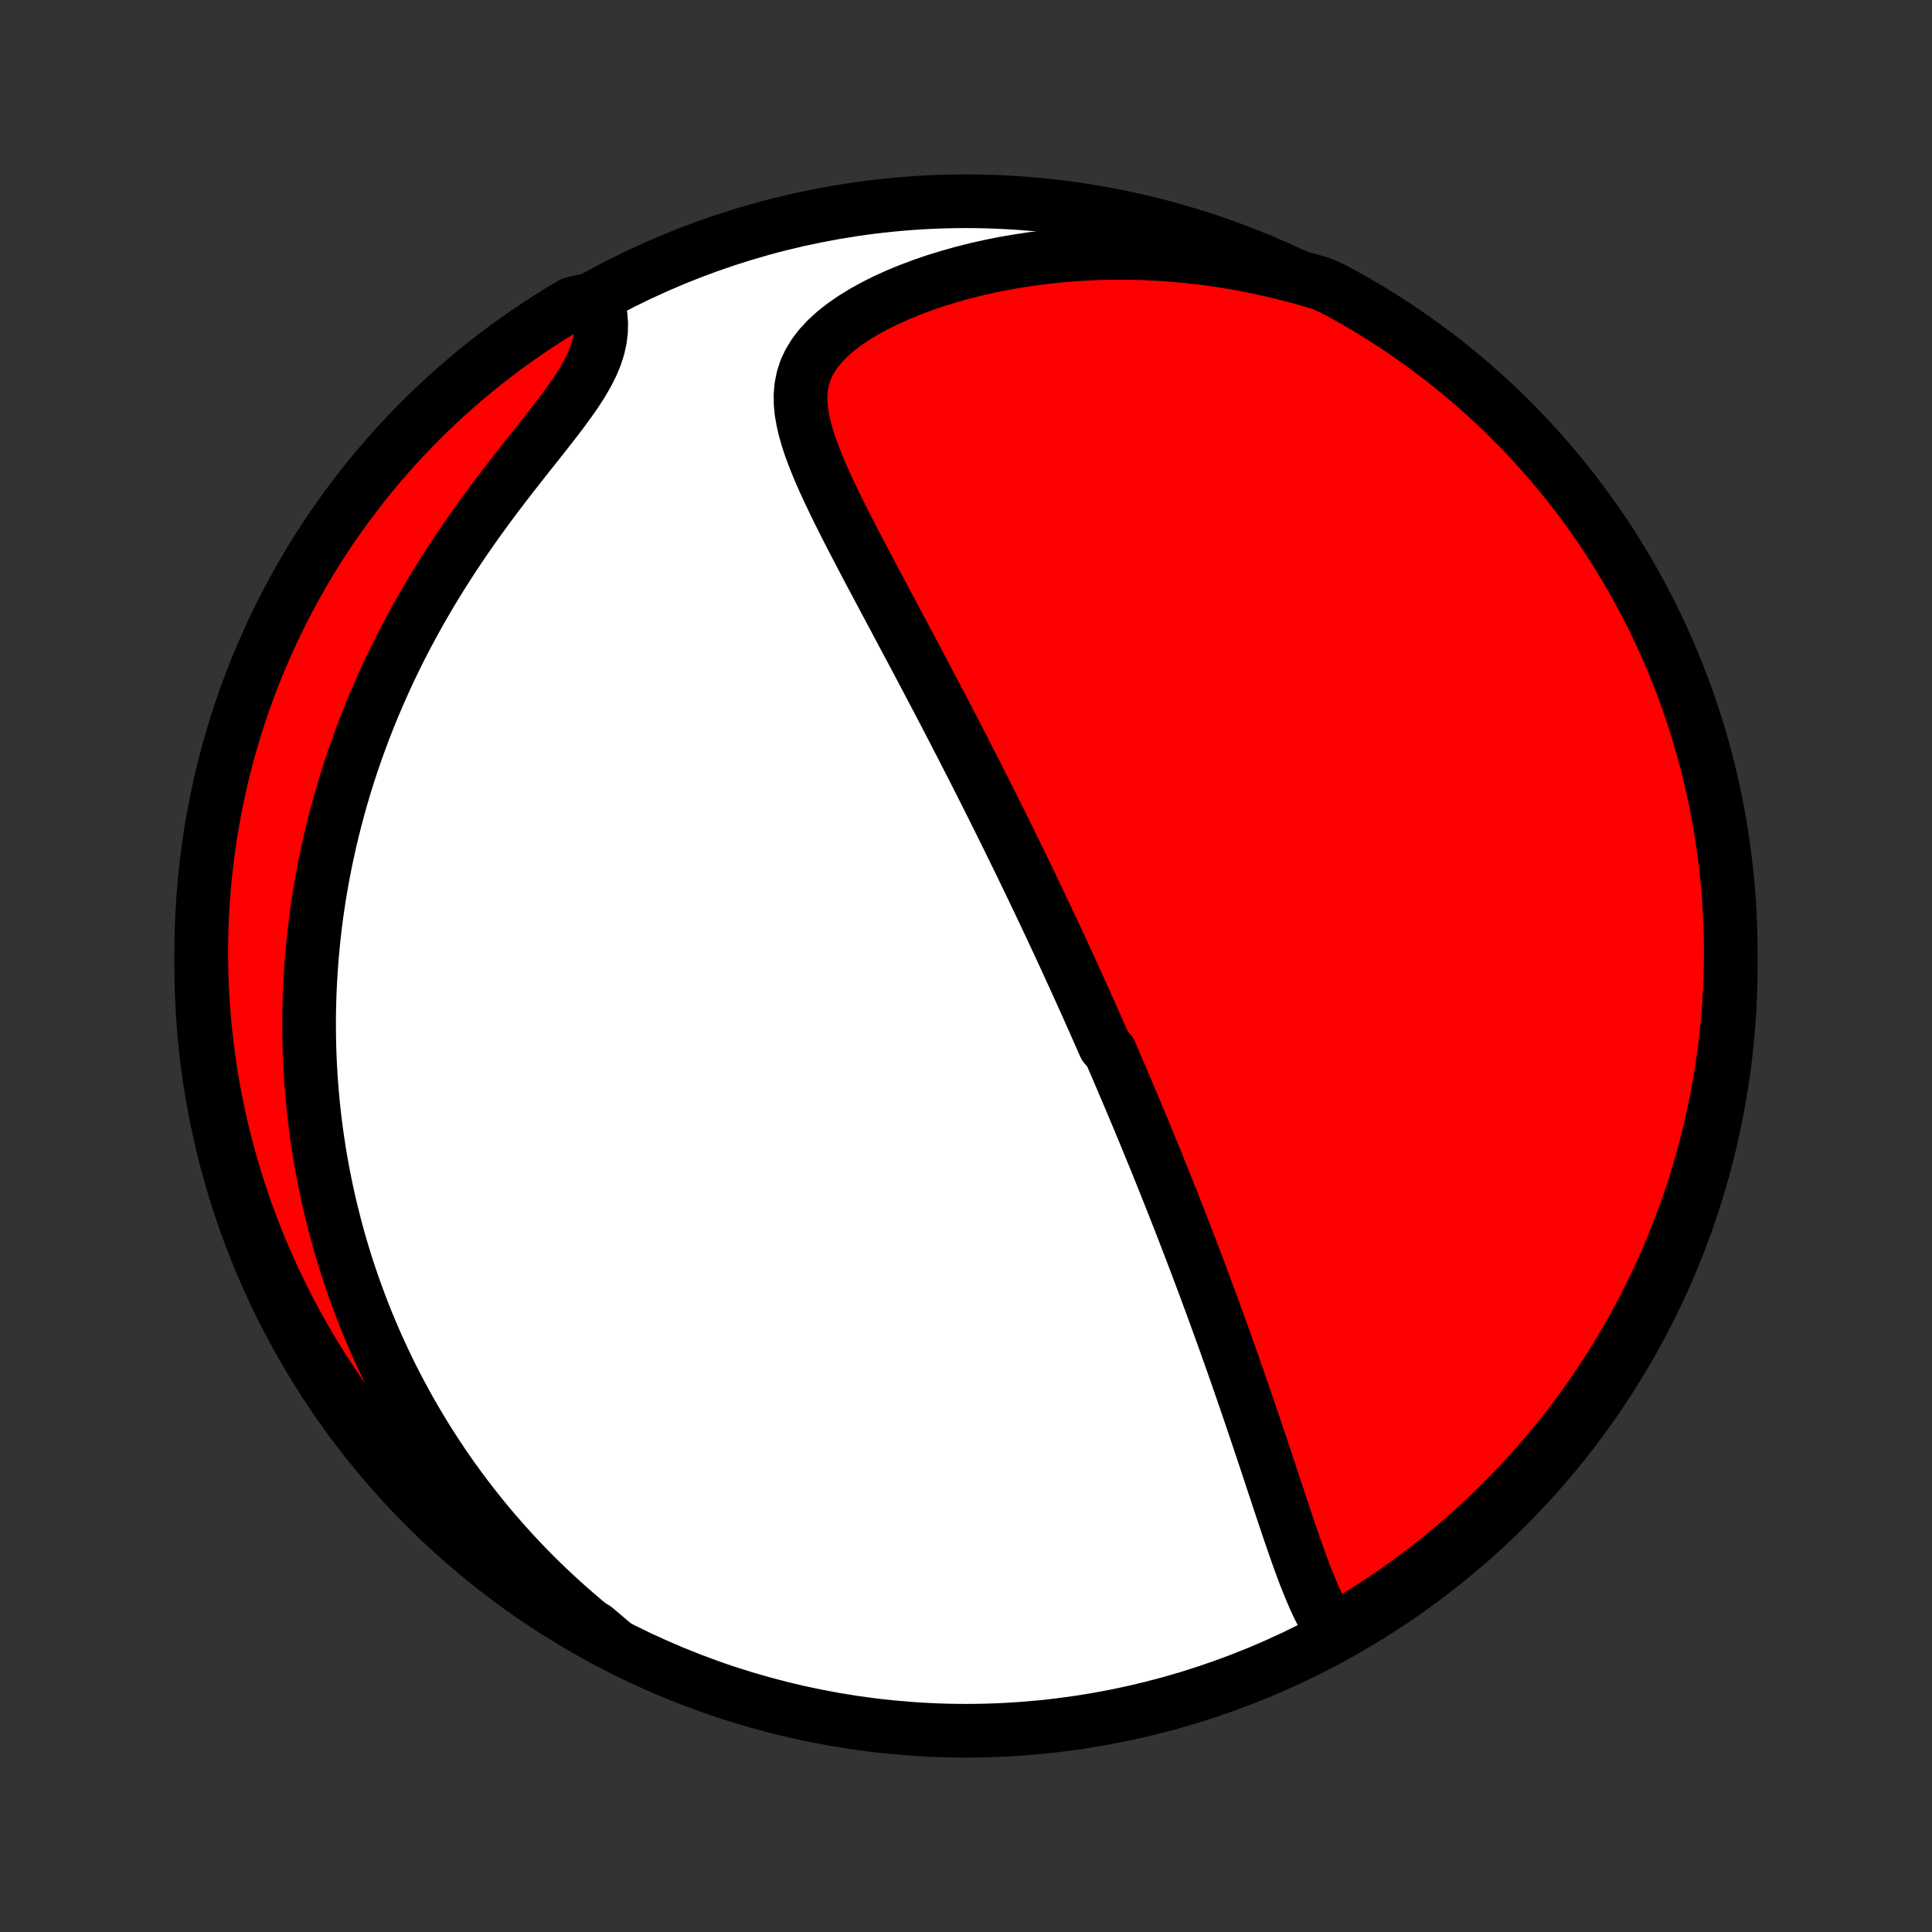 <?xml version="1.0" encoding="utf-8" standalone="no"?>
<!DOCTYPE svg PUBLIC "-//W3C//DTD SVG 1.1//EN"
  "http://www.w3.org/Graphics/SVG/1.1/DTD/svg11.dtd">
<!-- Created with matplotlib (http://matplotlib.org/) -->
<svg height="72pt" version="1.1" viewBox="0 0 72 72" width="72pt" xmlns="http://www.w3.org/2000/svg" xmlns:xlink="http://www.w3.org/1999/xlink">
 <rect x="0" y="0" width="72" height="72" fill="#333333" stroke="none"/>
 <defs>
  <style type="text/css">
*{stroke-linecap:butt;stroke-linejoin:round;}
  </style>
 </defs>
 <g id="figure_1">
  <g id="patch_1">
   <path d="
M0 72
L72 72
L72 0
L0 0
z
" style="fill:none;"/>
  </g>
  <g id="axes_1">
   <g id="PatchCollection_1">
    <defs>
     <path d="
M36 -7.5
C43.558 -7.5 50.808 -10.503 56.153 -15.848
C61.497 -21.192 64.5 -28.442 64.5 -36
C64.5 -43.558 61.497 -50.808 56.153 -56.153
C50.808 -61.497 43.558 -64.5 36 -64.5
C28.442 -64.5 21.192 -61.497 15.848 -56.153
C10.503 -50.808 7.5 -43.558 7.5 -36
C7.5 -28.442 10.503 -21.192 15.848 -15.848
C21.192 -10.503 28.442 -7.5 36 -7.5
z
" id="C0_0_a811fe30f3"/>
     <path d="
M49.716 -11.145
L49.551 -11.379
L49.399 -11.627
L49.255 -11.887
L49.119 -12.157
L48.99 -12.436
L48.866 -12.722
L48.746 -13.015
L48.629 -13.313
L48.516 -13.614
L48.404 -13.92
L48.295 -14.228
L48.187 -14.539
L48.079 -14.851
L47.973 -15.164
L47.868 -15.478
L47.763 -15.793
L47.658 -16.108
L47.554 -16.422
L47.45 -16.736
L47.347 -17.049
L47.243 -17.362
L47.14 -17.673
L47.036 -17.983
L46.933 -18.292
L46.83 -18.599
L46.727 -18.904
L46.624 -19.208
L46.522 -19.509
L46.419 -19.809
L46.316 -20.107
L46.214 -20.403
L46.112 -20.697
L46.01 -20.989
L45.908 -21.279
L45.806 -21.566
L45.705 -21.852
L45.603 -22.135
L45.502 -22.416
L45.401 -22.695
L45.3 -22.973
L45.2 -23.247
L45.1 -23.52
L44.999 -23.791
L44.9 -24.06
L44.8 -24.327
L44.7 -24.592
L44.601 -24.855
L44.502 -25.116
L44.403 -25.375
L44.304 -25.633
L44.206 -25.889
L44.108 -26.143
L44.01 -26.396
L43.911 -26.647
L43.814 -26.896
L43.716 -27.144
L43.618 -27.391
L43.521 -27.636
L43.423 -27.88
L43.326 -28.123
L43.229 -28.364
L43.132 -28.605
L43.035 -28.844
L42.937 -29.082
L42.84 -29.319
L42.743 -29.555
L42.646 -29.791
L42.549 -30.025
L42.452 -30.259
L42.354 -30.492
L42.257 -30.724
L42.159 -30.956
L42.061 -31.188
L41.963 -31.419
L41.865 -31.649
L41.767 -31.879
L41.669 -32.109
L41.57 -32.338
L41.471 -32.568
L41.371 -32.797
L41.172 -33.026
L41.071 -33.255
L40.971 -33.484
L40.869 -33.713
L40.768 -33.942
L40.666 -34.172
L40.563 -34.401
L40.46 -34.632
L40.356 -34.862
L40.252 -35.093
L40.147 -35.324
L40.041 -35.556
L39.935 -35.789
L39.828 -36.022
L39.721 -36.256
L39.613 -36.49
L39.504 -36.726
L39.394 -36.962
L39.283 -37.199
L39.171 -37.438
L39.059 -37.677
L38.945 -37.917
L38.831 -38.159
L38.716 -38.402
L38.599 -38.646
L38.482 -38.892
L38.363 -39.139
L38.243 -39.387
L38.123 -39.637
L38 -39.888
L37.877 -40.142
L37.752 -40.396
L37.627 -40.653
L37.499 -40.911
L37.371 -41.171
L37.241 -41.433
L37.109 -41.697
L36.977 -41.963
L36.842 -42.231
L36.706 -42.501
L36.569 -42.773
L36.43 -43.048
L36.289 -43.325
L36.147 -43.603
L36.003 -43.884
L35.858 -44.168
L35.71 -44.453
L35.562 -44.742
L35.411 -45.032
L35.259 -45.325
L35.105 -45.62
L34.949 -45.918
L34.791 -46.218
L34.632 -46.52
L34.471 -46.825
L34.309 -47.132
L34.145 -47.442
L33.98 -47.753
L33.812 -48.067
L33.644 -48.384
L33.474 -48.702
L33.303 -49.023
L33.131 -49.345
L32.958 -49.669
L32.785 -49.996
L32.61 -50.324
L32.435 -50.653
L32.26 -50.984
L32.086 -51.316
L31.911 -51.65
L31.738 -51.984
L31.566 -52.32
L31.396 -52.656
L31.228 -52.992
L31.064 -53.329
L30.904 -53.665
L30.748 -54.002
L30.599 -54.337
L30.457 -54.673
L30.324 -55.007
L30.202 -55.339
L30.093 -55.67
L29.999 -56
L29.923 -56.326
L29.867 -56.651
L29.837 -56.971
L29.833 -57.289
L29.861 -57.602
L29.924 -57.911
L30.023 -58.215
L30.162 -58.512
L30.34 -58.803
L30.558 -59.087
L30.814 -59.362
L31.107 -59.629
L31.433 -59.886
L31.79 -60.133
L32.174 -60.369
L32.581 -60.595
L33.009 -60.809
L33.456 -61.011
L33.917 -61.2
L34.392 -61.378
L34.877 -61.544
L35.372 -61.696
L35.874 -61.837
L36.383 -61.965
L36.896 -62.08
L37.412 -62.183
L37.931 -62.273
L38.452 -62.352
L38.974 -62.418
L39.495 -62.473
L40.016 -62.515
L40.536 -62.547
L41.054 -62.567
L41.569 -62.576
L42.082 -62.574
L42.591 -62.562
L43.097 -62.539
L43.599 -62.507
L44.096 -62.464
L44.589 -62.412
L45.078 -62.351
L45.561 -62.281
L46.039 -62.203
L46.512 -62.115
L46.98 -62.02
L47.442 -61.917
L47.898 -61.806
L48.349 -61.688
L48.794 -61.563
L49.251 -61.431
L49.689 -61.232
L50.123 -60.997
L50.553 -60.754
L50.979 -60.504
L51.4 -60.246
L51.816 -59.981
L52.227 -59.709
L52.633 -59.429
L53.035 -59.142
L53.431 -58.849
L53.822 -58.548
L54.207 -58.24
L54.587 -57.926
L54.962 -57.605
L55.33 -57.277
L55.693 -56.943
L56.049 -56.602
L56.4 -56.255
L56.744 -55.903
L57.082 -55.544
L57.413 -55.178
L57.738 -54.808
L58.056 -54.431
L58.368 -54.049
L58.673 -53.661
L58.971 -53.268
L59.262 -52.87
L59.546 -52.466
L59.822 -52.058
L60.092 -51.645
L60.354 -51.226
L60.608 -50.803
L60.856 -50.376
L61.095 -49.945
L61.327 -49.509
L61.551 -49.069
L61.768 -48.625
L61.976 -48.177
L62.177 -47.725
L62.37 -47.27
L62.554 -46.812
L62.731 -46.35
L62.899 -45.885
L63.06 -45.417
L63.212 -44.946
L63.355 -44.472
L63.491 -43.996
L63.618 -43.517
L63.736 -43.036
L63.846 -42.553
L63.948 -42.068
L64.041 -41.581
L64.126 -41.093
L64.202 -40.602
L64.269 -40.111
L64.328 -39.618
L64.379 -39.124
L64.42 -38.629
L64.453 -38.134
L64.477 -37.637
L64.493 -37.141
L64.5 -36.643
L64.498 -36.146
L64.487 -35.649
L64.468 -35.151
L64.44 -34.654
L64.404 -34.158
L64.359 -33.661
L64.305 -33.166
L64.243 -32.672
L64.172 -32.178
L64.092 -31.686
L64.004 -31.195
L63.907 -30.705
L63.802 -30.217
L63.688 -29.731
L63.566 -29.247
L63.436 -28.765
L63.297 -28.285
L63.15 -27.807
L62.995 -27.332
L62.831 -26.86
L62.659 -26.39
L62.479 -25.923
L62.291 -25.459
L62.095 -24.999
L61.891 -24.541
L61.679 -24.088
L61.46 -23.638
L61.232 -23.192
L60.997 -22.749
L60.754 -22.311
L60.504 -21.877
L60.246 -21.447
L59.981 -21.021
L59.709 -20.6
L59.429 -20.184
L59.142 -19.773
L58.849 -19.366
L58.548 -18.965
L58.24 -18.569
L57.926 -18.178
L57.605 -17.793
L57.277 -17.413
L56.943 -17.038
L56.602 -16.67
L56.255 -16.308
L55.903 -15.951
L55.544 -15.601
L55.178 -15.256
L54.808 -14.918
L54.431 -14.587
L54.049 -14.262
L53.661 -13.944
L53.268 -13.632
L52.87 -13.327
L52.466 -13.029
L52.058 -12.738
L51.645 -12.454
L51.226 -12.178
L50.803 -11.908
L50.376 -11.646
z
" id="C0_1_66cad87966"/>
     <path d="
M22.808 -10.787
L22.449 -11.065
L22.098 -11.345
L21.756 -11.627
L21.423 -11.911
L21.099 -12.196
L20.782 -12.483
L20.474 -12.77
L20.173 -13.059
L19.881 -13.349
L19.595 -13.64
L19.317 -13.931
L19.047 -14.223
L18.783 -14.516
L18.526 -14.809
L18.275 -15.103
L18.032 -15.397
L17.794 -15.691
L17.563 -15.985
L17.337 -16.28
L17.118 -16.575
L16.904 -16.87
L16.696 -17.165
L16.493 -17.46
L16.296 -17.756
L16.104 -18.052
L15.916 -18.347
L15.734 -18.643
L15.557 -18.939
L15.384 -19.235
L15.216 -19.531
L15.053 -19.827
L14.894 -20.124
L14.739 -20.42
L14.588 -20.717
L14.442 -21.015
L14.3 -21.312
L14.162 -21.61
L14.027 -21.908
L13.897 -22.206
L13.77 -22.505
L13.647 -22.805
L13.528 -23.104
L13.413 -23.405
L13.301 -23.706
L13.192 -24.007
L13.088 -24.31
L12.986 -24.613
L12.888 -24.917
L12.793 -25.221
L12.702 -25.527
L12.614 -25.833
L12.53 -26.141
L12.449 -26.449
L12.371 -26.759
L12.296 -27.07
L12.225 -27.382
L12.157 -27.695
L12.092 -28.01
L12.031 -28.326
L11.973 -28.643
L11.918 -28.962
L11.867 -29.283
L11.819 -29.605
L11.774 -29.929
L11.733 -30.255
L11.695 -30.583
L11.661 -30.912
L11.631 -31.244
L11.604 -31.577
L11.58 -31.912
L11.56 -32.25
L11.544 -32.59
L11.532 -32.932
L11.524 -33.276
L11.52 -33.623
L11.519 -33.972
L11.523 -34.324
L11.531 -34.678
L11.543 -35.035
L11.56 -35.395
L11.581 -35.757
L11.607 -36.122
L11.637 -36.489
L11.672 -36.86
L11.712 -37.233
L11.757 -37.61
L11.807 -37.989
L11.863 -38.371
L11.924 -38.756
L11.991 -39.144
L12.063 -39.535
L12.141 -39.929
L12.226 -40.325
L12.316 -40.725
L12.413 -41.128
L12.516 -41.533
L12.626 -41.942
L12.743 -42.353
L12.866 -42.767
L12.997 -43.183
L13.135 -43.602
L13.281 -44.024
L13.434 -44.448
L13.595 -44.874
L13.763 -45.302
L13.94 -45.732
L14.125 -46.163
L14.318 -46.597
L14.519 -47.031
L14.729 -47.467
L14.947 -47.903
L15.174 -48.34
L15.409 -48.778
L15.652 -49.215
L15.904 -49.652
L16.164 -50.089
L16.431 -50.524
L16.707 -50.958
L16.99 -51.391
L17.28 -51.821
L17.576 -52.249
L17.878 -52.673
L18.185 -53.094
L18.496 -53.512
L18.811 -53.925
L19.127 -54.333
L19.443 -54.736
L19.757 -55.134
L20.068 -55.525
L20.372 -55.91
L20.667 -56.288
L20.95 -56.659
L21.216 -57.023
L21.464 -57.378
L21.688 -57.726
L21.885 -58.066
L22.053 -58.398
L22.189 -58.723
L22.291 -59.039
L22.361 -59.348
L22.398 -59.65
L22.405 -59.944
L22.383 -60.231
L22.336 -60.511
L21.753 -60.784
L21.324 -60.684
L20.9 -60.431
L20.481 -60.171
L20.066 -59.904
L19.656 -59.63
L19.251 -59.348
L18.851 -59.059
L18.456 -58.763
L18.067 -58.46
L17.683 -58.151
L17.305 -57.834
L16.932 -57.511
L16.566 -57.182
L16.205 -56.846
L15.85 -56.504
L15.501 -56.155
L15.159 -55.8
L14.823 -55.44
L14.493 -55.073
L14.17 -54.7
L13.854 -54.322
L13.544 -53.938
L13.241 -53.549
L12.945 -53.154
L12.656 -52.755
L12.374 -52.35
L12.1 -51.94
L11.832 -51.525
L11.572 -51.106
L11.32 -50.681
L11.075 -50.253
L10.838 -49.82
L10.608 -49.383
L10.386 -48.942
L10.172 -48.497
L9.965 -48.048
L9.767 -47.595
L9.577 -47.139
L9.394 -46.679
L9.22 -46.217
L9.054 -45.751
L8.896 -45.282
L8.746 -44.81
L8.605 -44.336
L8.472 -43.859
L8.347 -43.38
L8.231 -42.898
L8.124 -42.414
L8.024 -41.929
L7.934 -41.441
L7.851 -40.952
L7.778 -40.462
L7.713 -39.97
L7.656 -39.477
L7.609 -38.983
L7.57 -38.487
L7.539 -37.992
L7.517 -37.495
L7.504 -36.998
L7.5 -36.501
L7.504 -36.004
L7.517 -35.506
L7.539 -35.009
L7.569 -34.512
L7.608 -34.015
L7.656 -33.52
L7.712 -33.024
L7.777 -32.53
L7.85 -32.037
L7.932 -31.545
L8.023 -31.054
L8.122 -30.565
L8.23 -30.078
L8.346 -29.592
L8.47 -29.109
L8.603 -28.627
L8.744 -28.148
L8.894 -27.671
L9.052 -27.196
L9.218 -26.725
L9.392 -26.256
L9.574 -25.79
L9.764 -25.327
L9.963 -24.867
L10.169 -24.411
L10.383 -23.959
L10.605 -23.509
L10.834 -23.064
L11.072 -22.623
L11.316 -22.186
L11.569 -21.753
L11.829 -21.324
L12.096 -20.9
L12.37 -20.481
L12.652 -20.066
L12.941 -19.656
L13.237 -19.251
L13.54 -18.851
L13.849 -18.456
L14.165 -18.067
L14.489 -17.683
L14.818 -17.305
L15.154 -16.932
L15.496 -16.566
L15.845 -16.205
L16.2 -15.85
L16.561 -15.501
L16.927 -15.159
L17.3 -14.823
L17.678 -14.493
L18.062 -14.17
L18.451 -13.854
L18.846 -13.544
L19.245 -13.241
L19.65 -12.945
L20.06 -12.656
L20.475 -12.374
L20.894 -12.1
L21.319 -11.832
L21.747 -11.572
L22.18 -11.32
z
" id="C0_2_980f18cf2f"/>
    </defs>
    <g clip-path="url(#p1bffca34e9)">
     <use style="fill:#ffffff;stroke:#000000;stroke-width:2.0;" x="0.0" xlink:href="#C0_0_a811fe30f3" y="72.0"/>
    </g>
    <g clip-path="url(#p1bffca34e9)">
     <use style="fill:#ff0000;stroke:#000000;stroke-width:2.0;" x="0.0" xlink:href="#C0_1_66cad87966" y="72.0"/>
    </g>
    <g clip-path="url(#p1bffca34e9)">
     <use style="fill:#ff0000;stroke:#000000;stroke-width:2.0;" x="0.0" xlink:href="#C0_2_980f18cf2f" y="72.0"/>
    </g>
   </g>
  </g>
 </g>
 <defs>
  <clipPath id="p1bffca34e9">
   <rect height="72.0" width="72.0" x="0.0" y="0.0"/>
  </clipPath>
 </defs>
</svg>
